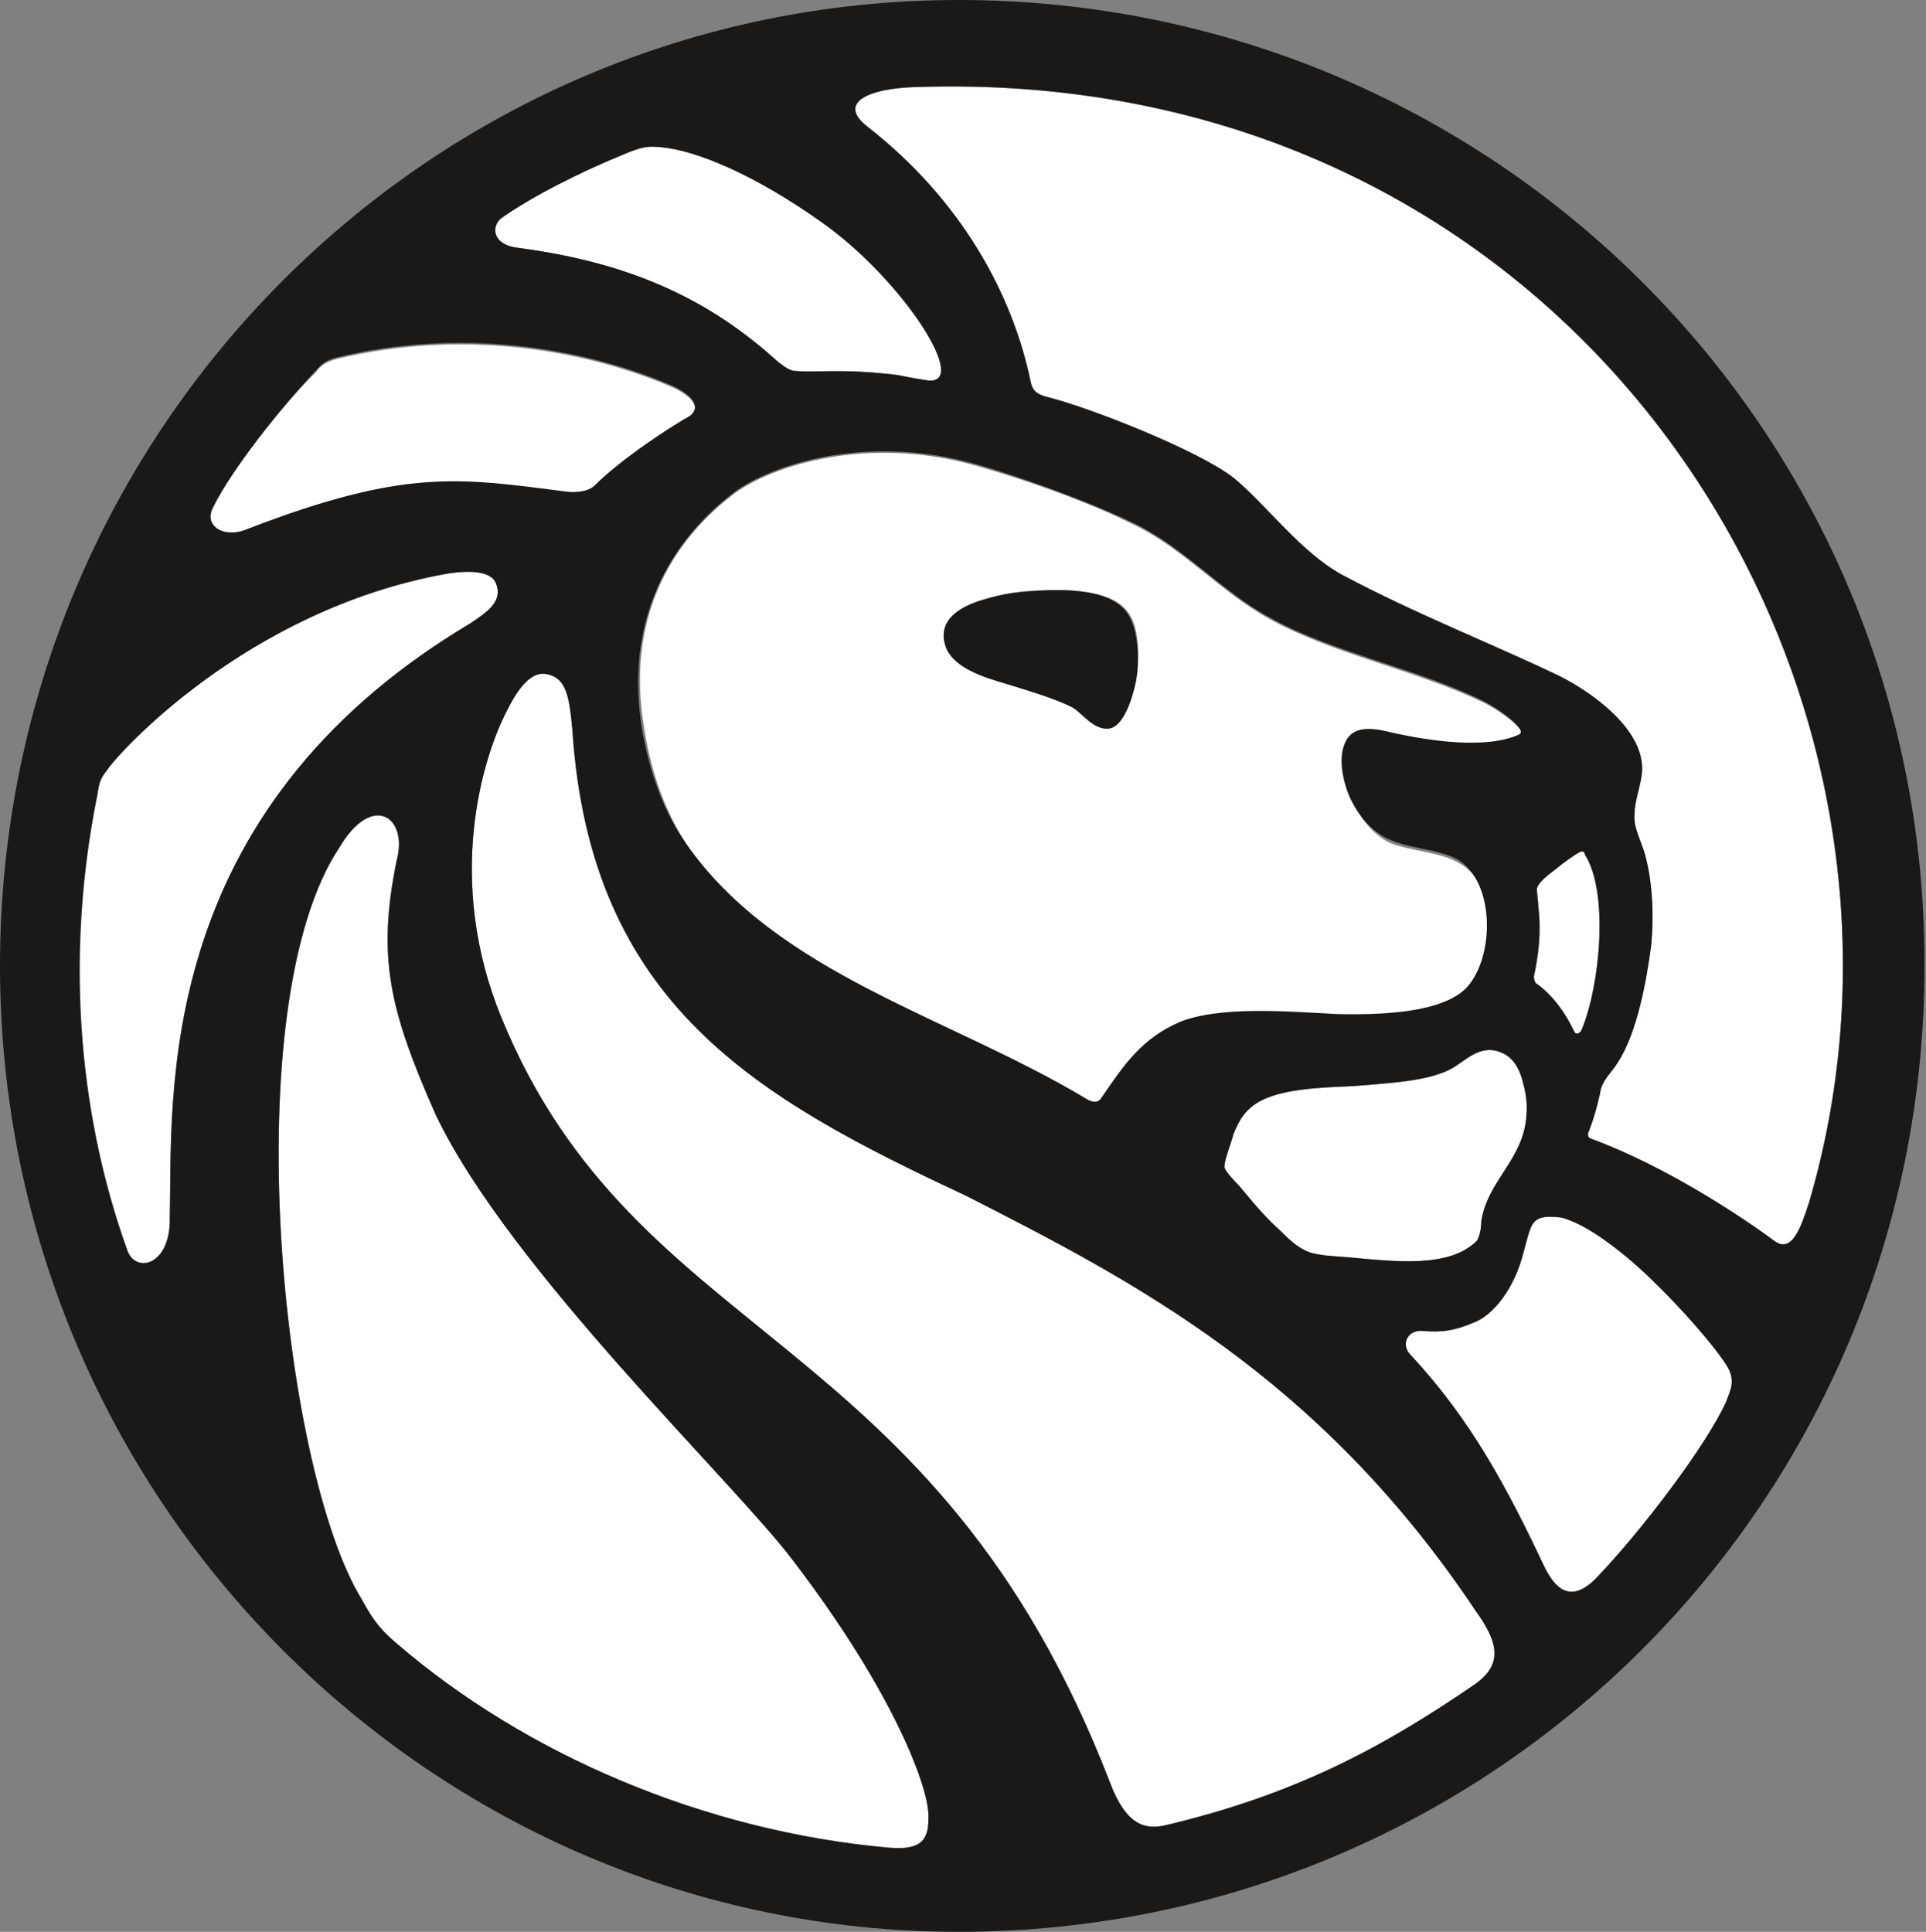 <?xml version="1.0" encoding="utf-8"?>
<!-- Generator: Adobe Illustrator 20.0.0, SVG Export Plug-In . SVG Version: 6.00 Build 0)  -->
<svg version="1.1" id="Layer_1" xmlns:sketch="http://www.bohemiancoding.com/sketch/ns"
	 xmlns="http://www.w3.org/2000/svg" xmlns:xlink="http://www.w3.org/1999/xlink" x="0px" y="0px" viewBox="0 0 128.2 128.6"
	 style="enable-background:new 0 0 128.2 128.6;" xml:space="preserve">
<rect x="0" y="0" width="128.2" height="128.6" fill="#808080" stroke="none"/>
<style type="text/css">
	.st0{fill:#FFFFFF;}
	.st1{fill:#1A1918;}
</style>
<title>Group</title>
<desc>Created with Sketch.</desc>
<g id="Page-1" sketch:type="MSPage">
	<g id="Group" sketch:type="MSLayerGroup">
		<path id="Fill-21" sketch:type="MSShapeGroup" class="st0" d="M75.6,45.4c-0.2,1-0.8,3-1.8,3.1c-1,0.1-1.7-0.9-2.4-1.4
			c-1.2-0.7-2.9-1.1-4.5-1.6c-1.4-0.5-3.2-1-3.8-2.3c-0.8-1.9,1.1-2.9,2.5-3.3c1.3-0.4,2.3-0.6,4-0.6c2.5-0.1,4.9,0.2,5.7,1.8
			C75.8,42,75.9,43.9,75.6,45.4L75.6,45.4z M98.6,46.7c-4.4-2.1-10-3.2-14.1-5.5c-3.3-1.8-5.8-4.8-9.3-6.4c-3.6-1.8-9-3.5-11-4
			c-7.3-1.8-13.4,0.5-15.5,2.2c-4,3.1-7.1,8.2-5.8,15.6c0.5,3.1,1.5,5.7,3,7.9c6.1,8.7,17.6,11.5,26.7,17c0.3,0.2,0.7,0.2,0.9-0.1
			c1.5-2.3,2.8-4.1,5.3-5.1c2.6-1.1,6.7-0.7,10.3-0.5c3.7,0.2,7.6-0.2,9-2.1c1.6-2.3,1.5-6.8-0.9-8.2c-1.3-0.8-3.2-0.8-4.7-1.4
			c-1-0.5-1.8-1.4-2.4-2.6c-0.5-1-0.9-2.8-0.3-3.9c0.6-1,2-0.7,3.2-0.5c2.3,0.5,6.1,1.1,8.3,0.1C101.8,48.6,99.5,47.1,98.6,46.7
			L98.6,46.7z"/>
		<path id="Fill-22" sketch:type="MSShapeGroup" class="st0" d="M6.5,52.8c0.1-0.7,0.2-1,0.6-1.5c0.7-1.1,9.3-10.7,22.6-13.1
			c1.8-0.3,3-0.1,3.3,0.6c0.5,1.2-0.5,1.9-1.7,2.7C10,54.2,11.5,73.3,11.3,81c0.1,3.2-2.2,3.8-2.8,2.3C6,76.4,3.8,65.7,6.5,52.8"/>
		<path id="Fill-23" sketch:type="MSShapeGroup" class="st0" d="M21,24.8c0.4-0.5,0.7-0.7,1.4-0.9c8.2-2,16.4-0.7,22.4,1.9
			c1.3,0.6,1.9,1.4,1.1,2c-1.1,0.6-4.5,2.8-6.3,4.6c-0.5,0.5-1.5,0.5-2.1,0.4c-7-0.9-10.6-1.5-21,2.5c-1.6,0.7-3-0.2-2.3-1.5
			C15.4,31.3,18.7,27.1,21,24.8"/>
		<path id="Fill-24" sketch:type="MSShapeGroup" class="st0" d="M34.5,16.5c-1.8-0.2-1.8-1.5-1.1-2c2-1.4,5.1-3,8.3-4.3
			c1-0.4,1.4-0.5,2.3-0.4c2.3,0.2,6.2,1.8,10.7,5c5.4,3.8,10.1,11.1,6.9,10.5c-2-0.3-1.1-0.3-3.5-0.5c-2.4-0.2-4,0-5.1-0.1
			c-0.5,0-0.9-0.4-1.2-0.6C47.3,20,42.1,17.5,34.5,16.5"/>
		<path id="Fill-25" sketch:type="MSShapeGroup" class="st0" d="M120.4,80.1c-0.5,1.5-1.1,3.4-2.3,2.5c-2.3-1.7-7.3-5-12.2-6.8
			c-0.3-0.1-0.2-0.4-0.1-0.6c0.3-0.8,0.5-1.5,0.7-2.4c0.1-0.9,0.8-1.4,1.2-2.1c1.3-2,1.9-5.5,2.2-7.7c0.2-2,0.1-4.3-0.4-6.1
			c-0.2-0.8-0.8-1.8-0.7-2.7c0-0.9,0.4-1.8,0.5-2.8c0.2-2.9-3.5-5.4-5.5-6.4c-4.6-2.2-9.5-4.1-14.4-6.7c-2.8-1.5-5.1-4.7-7.3-6.5
			c-2.3-1.8-9.6-4.7-12.5-5.4c-0.7-0.2-0.9-0.5-1-1c-1.2-5.8-4.6-12.1-10.9-17c-2-1.6,0.2-2.5,3.1-2.6
			C105.1,4.2,130.7,45.3,120.4,80.1"/>
		<path id="Fill-26" sketch:type="MSShapeGroup" class="st0" d="M102.4,60.4c0-0.2-0.1-1-0.1-1.2c0-0.4,0.8-1,1.2-1.3
			c0.6-0.5,1.3-1,1.7-1.2c0.2-0.1,0.3,0.1,0.3,0.2c1.6,2.5,1,8.7-0.2,11.6c-0.1,0.3-0.4,0.4-0.5,0.2c-0.6-1.3-1.5-2.5-2.5-3.2
			c-0.2-0.1-0.2-0.5-0.2-0.5C102.4,63.6,102.6,62.1,102.4,60.4"/>
		<path id="Fill-27" sketch:type="MSShapeGroup" class="st0" d="M82.1,75.5c0.4-1,0.8-1.6,1.6-2.1c1.5-0.9,4-1,6.4-1.1
			c2.3-0.2,4.8-0.3,6.4-1.1c1-0.5,2-1.8,3.5-1.1c0.7,0.3,1.1,1,1.3,1.7c0.2,0.7,0.4,1.5,0.3,2.5c-0.2,2.9-2.6,4.3-3,7
			c0,0.4-0.1,1-0.3,1.3c-1.8,1.8-5.3,1.4-8.5,1.1c-1.1-0.1-2.3-0.1-3-0.5c-0.6-0.3-1.1-0.8-1.5-1.2c-1-0.9-1.6-1.6-2.6-2.8
			c-0.3-0.4-1.1-1.1-1.2-1.5C81.5,77.2,82,76,82.1,75.5"/>
		<path id="Fill-28" sketch:type="MSShapeGroup" class="st0" d="M26.4,109.4c-1.2-1-1.7-1.8-2.3-2.9c-5.4-8.7-8.5-39.6-1.5-50.1
			c2.2-3.7,4.6-2,3.8,0.9c-1.3,6.4-0.5,9.9,2.6,16.9c4.9,10.3,19.9,24.5,23.8,29.7c6.8,8.9,9.1,15.3,9,17.1c0,1.3-0.3,2.2-2.6,2
			C46.9,122,35,116.8,26.4,109.4"/>
		<path id="Fill-29" sketch:type="MSShapeGroup" class="st0" d="M33.4,67.8c-3.8-9.2-1.3-17.4,0.4-20.6c0.8-1.6,1.7-2.6,2.7-2.3
			c1.2,0.3,1.4,1.5,1.6,3.7c1.2,18.3,12.3,24.5,26.2,31c11,5.6,23.5,12,33.9,27.6c1.6,2.2,1.8,3.6,0,4.9c-6.4,4.4-12.2,7.4-20.6,9.4
			c-1.3,0.3-2.6,0.1-3.7-2.8C62.1,88.3,42.4,89.7,33.4,67.8"/>
		<path id="Fill-30" sketch:type="MSShapeGroup" class="st0" d="M106.2,105.1c-1.8,1.8-2.8,0.4-3.4-0.8c-2.5-5.3-4.9-9.8-8.9-14.1
			c-0.7-0.7-0.2-1.7,0.8-1.6c1.3,0.1,2.1,0,3.5-0.6c1.2-0.5,2.6-2.2,3.2-4.6c0.5-1.8,0.5-2.3,1.6-2.4c0.3,0,0.8,0,1.1,0.1
			c1.3,0.4,2.7,1.4,3.7,2.2c2.6,2,6.6,6.5,7.3,7.9c0.4,0.9,0,1.5-0.2,2.1C113.6,96.2,109.2,102,106.2,105.1"/>
		<path id="Fill-32" sketch:type="MSShapeGroup" class="st1" d="M106.2,105.1c-1.8,1.8-2.8,0.4-3.4-0.8c-2.5-5.3-4.9-9.8-8.9-14.1
			c-0.7-0.7-0.2-1.7,0.8-1.6c1.3,0.1,2.1,0,3.5-0.6c1.2-0.5,2.6-2.2,3.2-4.6c0.5-1.8,0.5-2.3,1.6-2.4c0.3,0,0.8,0,1.1,0.1
			c1.3,0.4,2.7,1.4,3.7,2.2c2.6,2,6.6,6.5,7.3,7.9c0.4,0.9,0,1.5-0.2,2.1C113.6,96.2,109.2,102,106.2,105.1L106.2,105.1z M33.4,67.8
			c-3.8-9.2-1.3-17.4,0.4-20.6c0.8-1.6,1.7-2.6,2.7-2.3c1.2,0.3,1.4,1.5,1.6,3.7c1.2,18.3,12.3,24.5,26.2,31
			c11,5.6,23.5,12,33.9,27.6c1.6,2.2,1.8,3.6,0,4.9c-6.4,4.4-12.2,7.4-20.6,9.4c-1.3,0.3-2.6,0.1-3.7-2.8
			C62.2,88.3,42.4,89.7,33.4,67.8L33.4,67.8z M6.5,52.8c0.1-0.7,0.2-1,0.6-1.5c0.7-1.1,9.3-10.7,22.6-13.1c1.8-0.3,3-0.1,3.3,0.6
			c0.5,1.2-0.5,1.9-1.7,2.7C10,54.2,11.5,73.2,11.3,81c0.1,3.2-2.2,3.8-2.8,2.3C6,76.4,3.9,65.7,6.5,52.8L6.5,52.8z M21,24.7
			c0.4-0.5,0.7-0.7,1.4-0.9c8.2-2,16.4-0.7,22.4,1.9c1.3,0.6,1.9,1.4,1.1,2c-1.1,0.6-4.5,2.8-6.3,4.6c-0.5,0.5-1.5,0.5-2.1,0.4
			c-7-0.9-10.6-1.5-21,2.5c-1.6,0.7-3-0.2-2.3-1.5C15.4,31.3,18.7,27.1,21,24.7L21,24.7z M82.1,75.5c0.4-1,0.8-1.6,1.6-2.1
			c1.5-0.9,4-1,6.4-1.1c2.3-0.2,4.8-0.3,6.4-1.1c1-0.5,2-1.8,3.5-1.1c0.7,0.3,1.1,1,1.3,1.7c0.2,0.7,0.4,1.5,0.3,2.5
			c-0.2,2.9-2.6,4.3-3,7c0,0.4-0.1,1-0.3,1.3c-1.8,1.8-5.3,1.4-8.5,1.1c-1.1-0.1-2.3-0.1-3-0.5c-0.6-0.3-1.1-0.8-1.5-1.2
			c-1-0.9-1.6-1.6-2.6-2.8c-0.3-0.4-1.1-1.1-1.2-1.5C81.5,77.1,82,76,82.1,75.5L82.1,75.5z M34.5,16.5c-1.8-0.2-1.8-1.5-1.1-2
			c2-1.4,5.1-3,8.3-4.3c1-0.4,1.4-0.5,2.3-0.4c2.3,0.2,6.2,1.8,10.7,5c5.4,3.8,10.1,11.1,6.9,10.5c-2-0.3-1.1-0.3-3.5-0.5
			c-2.4-0.2-4,0-5.1-0.1c-0.5,0-0.9-0.4-1.2-0.6C47.3,20,42.1,17.5,34.5,16.5L34.5,16.5z M48.7,32.9c2.1-1.7,8.2-4,15.5-2.2
			c2.1,0.5,7.4,2.3,11,4c3.5,1.6,6,4.6,9.3,6.4c4.1,2.3,9.8,3.4,14.1,5.5c0.9,0.4,3.2,2,2.5,2.3c-2.2,1-6,0.4-8.3-0.1
			c-1.2-0.3-2.6-0.6-3.2,0.5c-0.6,1.1-0.2,2.8,0.3,3.9c0.6,1.2,1.4,2.1,2.4,2.6c1.4,0.7,3.4,0.7,4.7,1.4c2.4,1.4,2.5,6,0.9,8.2
			c-1.3,1.9-5.3,2.2-9,2.1c-3.5-0.2-7.7-0.5-10.3,0.5c-2.6,1.1-3.8,2.9-5.3,5.1c-0.2,0.3-0.5,0.3-0.9,0.1c-9.1-5.5-20.6-8.3-26.7-17
			c-1.5-2.1-2.5-4.8-3-7.9C41.6,41.1,44.7,36,48.7,32.9L48.7,32.9z M102.4,60.4c0-0.2-0.1-1-0.1-1.2c0-0.4,0.8-1,1.2-1.3
			c0.6-0.5,1.3-1,1.7-1.2c0.2-0.1,0.3,0.1,0.3,0.2c1.6,2.5,1,8.7-0.2,11.6c-0.1,0.3-0.4,0.4-0.5,0.2c-0.6-1.3-1.5-2.5-2.5-3.2
			c-0.2-0.1-0.2-0.5-0.2-0.5C102.4,63.6,102.6,62.1,102.4,60.4L102.4,60.4z M120.4,80.1c-0.5,1.5-1.1,3.4-2.3,2.5
			c-2.3-1.7-7.3-5-12.2-6.8c-0.3-0.1-0.2-0.4-0.1-0.6c0.3-0.8,0.5-1.5,0.7-2.4c0.1-0.9,0.8-1.4,1.2-2.1c1.3-2,1.9-5.5,2.2-7.7
			c0.2-2,0.1-4.3-0.4-6.1c-0.2-0.8-0.8-1.8-0.7-2.7c0-0.9,0.4-1.8,0.5-2.8c0.2-2.9-3.5-5.4-5.5-6.4c-4.6-2.2-9.5-4.1-14.4-6.7
			c-2.8-1.5-5.1-4.7-7.3-6.5c-2.3-1.8-9.6-4.7-12.5-5.4c-0.7-0.2-0.9-0.5-1-1c-1.2-5.8-4.6-12.1-10.9-17c-2-1.6,0.2-2.5,3.1-2.6
			C105.1,4.2,130.7,45.2,120.4,80.1L120.4,80.1z M26.4,109.4c-1.2-1-1.7-1.8-2.3-2.9c-5.4-8.7-8.5-39.6-1.5-50.1
			c2.2-3.7,4.6-2,3.8,0.9c-1.3,6.4-0.5,9.9,2.6,16.9c4.9,10.3,19.9,24.5,23.8,29.7c6.8,8.9,9.1,15.3,9,17.1c0,1.3-0.3,2.2-2.6,2
			C46.9,121.9,35,116.8,26.4,109.4L26.4,109.4z M63.8,0C28.6,0,0,28.7,0,64.3c0,35.6,28.8,64.3,63.8,64.3
			c35.6,0,64.3-28.7,64.3-64.3C128.2,28.7,99.4,0,63.8,0L63.8,0z"/>
		<path id="Fill-34" sketch:type="MSShapeGroup" class="st1" d="M66.9,45.5c1.6,0.5,3.3,1,4.5,1.6c0.7,0.4,1.4,1.5,2.4,1.4
			c1-0.1,1.6-2.1,1.8-3.1c0.3-1.5,0.1-3.4-0.4-4.3c-0.8-1.6-3.2-1.9-5.7-1.8c-1.7,0.1-2.7,0.2-4,0.6c-1.4,0.4-3.3,1.3-2.5,3.3
			C63.6,44.5,65.5,45.1,66.9,45.5"/>
	</g>
</g>
</svg>

